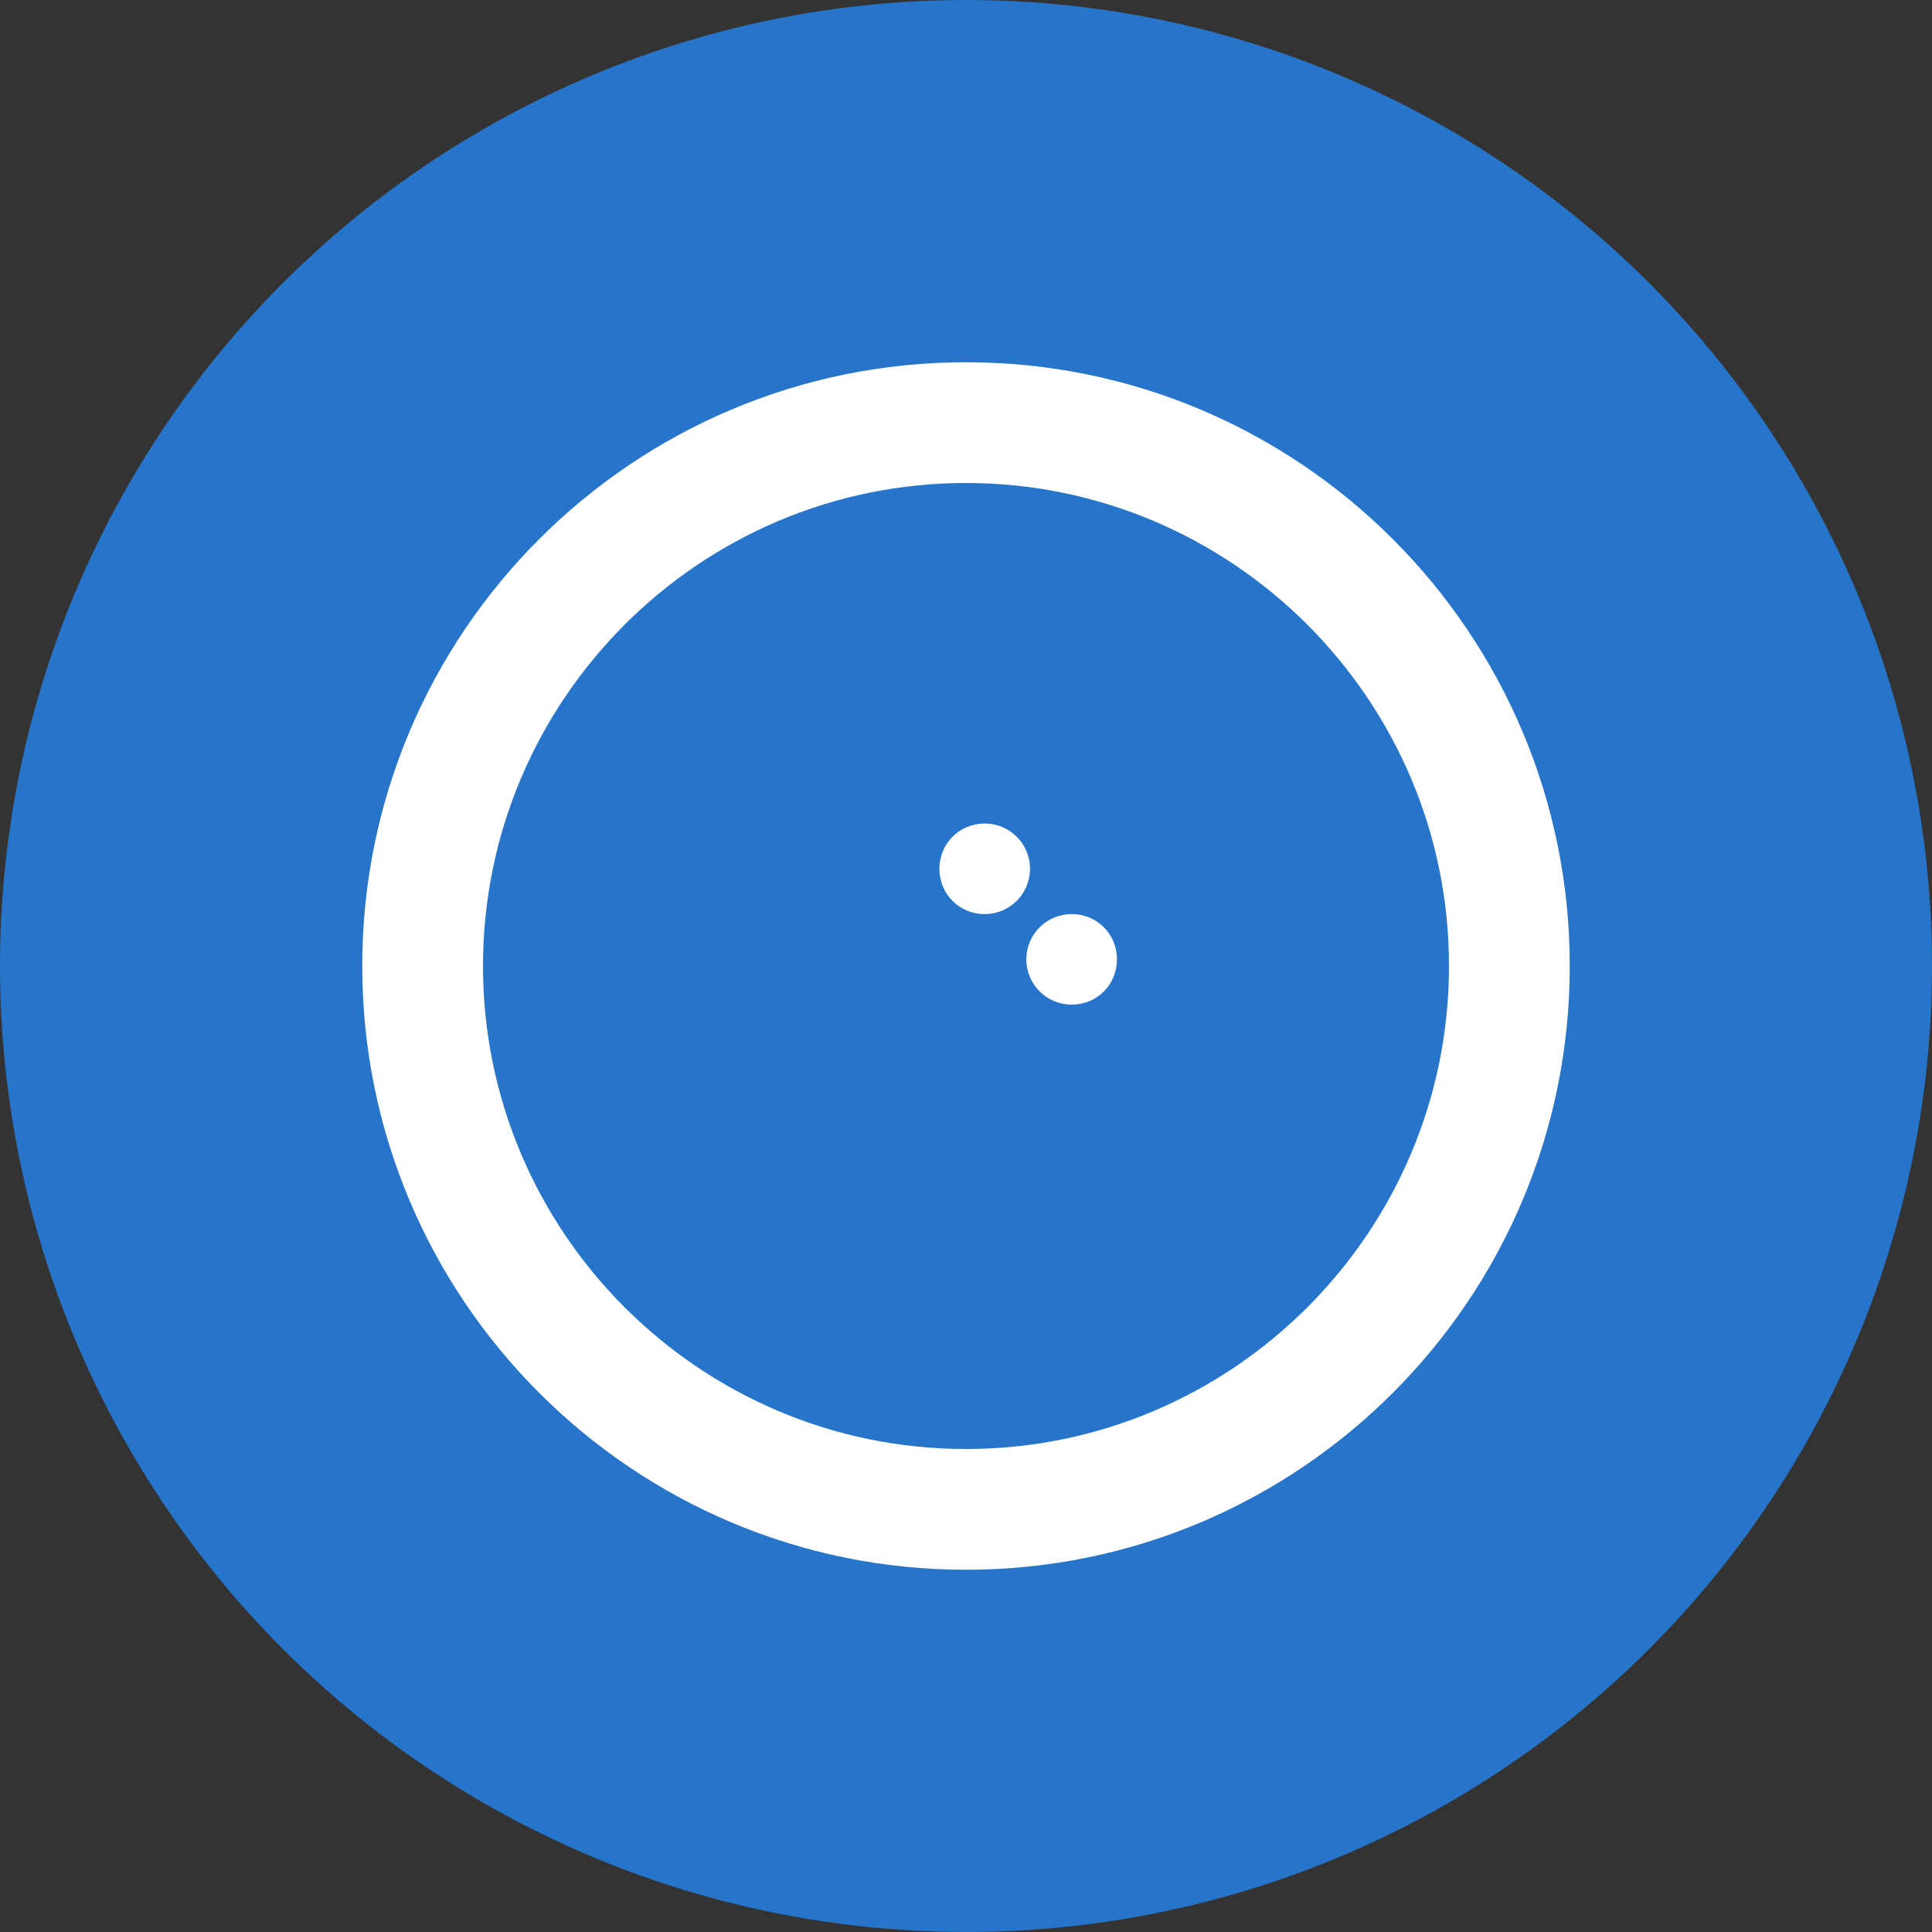 <svg xmlns="http://www.w3.org/2000/svg" viewBox="0 0 32 32">
  <rect x="0" y="0" width="32" height="32" fill="#333333" stroke="none"/>
  <g fill="none">
    <circle cx="16" cy="16" r="16" fill="#2775CA"/>
    <path fill="#FFF" d="M16 6C10.48 6 6 10.48 6 16s4.48 10 10 10 10-4.48 10-10S21.52 6 16 6zm0 18c-4.41 0-8-3.59-8-8s3.59-8 8-8 8 3.59 8 8-3.59 8-8 8zm.31-8.86c-.42 0-.75-.33-.75-.75s.33-.75.75-.75c.41 0 .75.33.75.75s-.34.75-.75.75zm1.44 0c.42 0 .75.33.75.75s-.33.75-.75.75c-.41 0-.75-.33-.75-.75s.34-.75.75-.75z"/>
  </g>
</svg> 